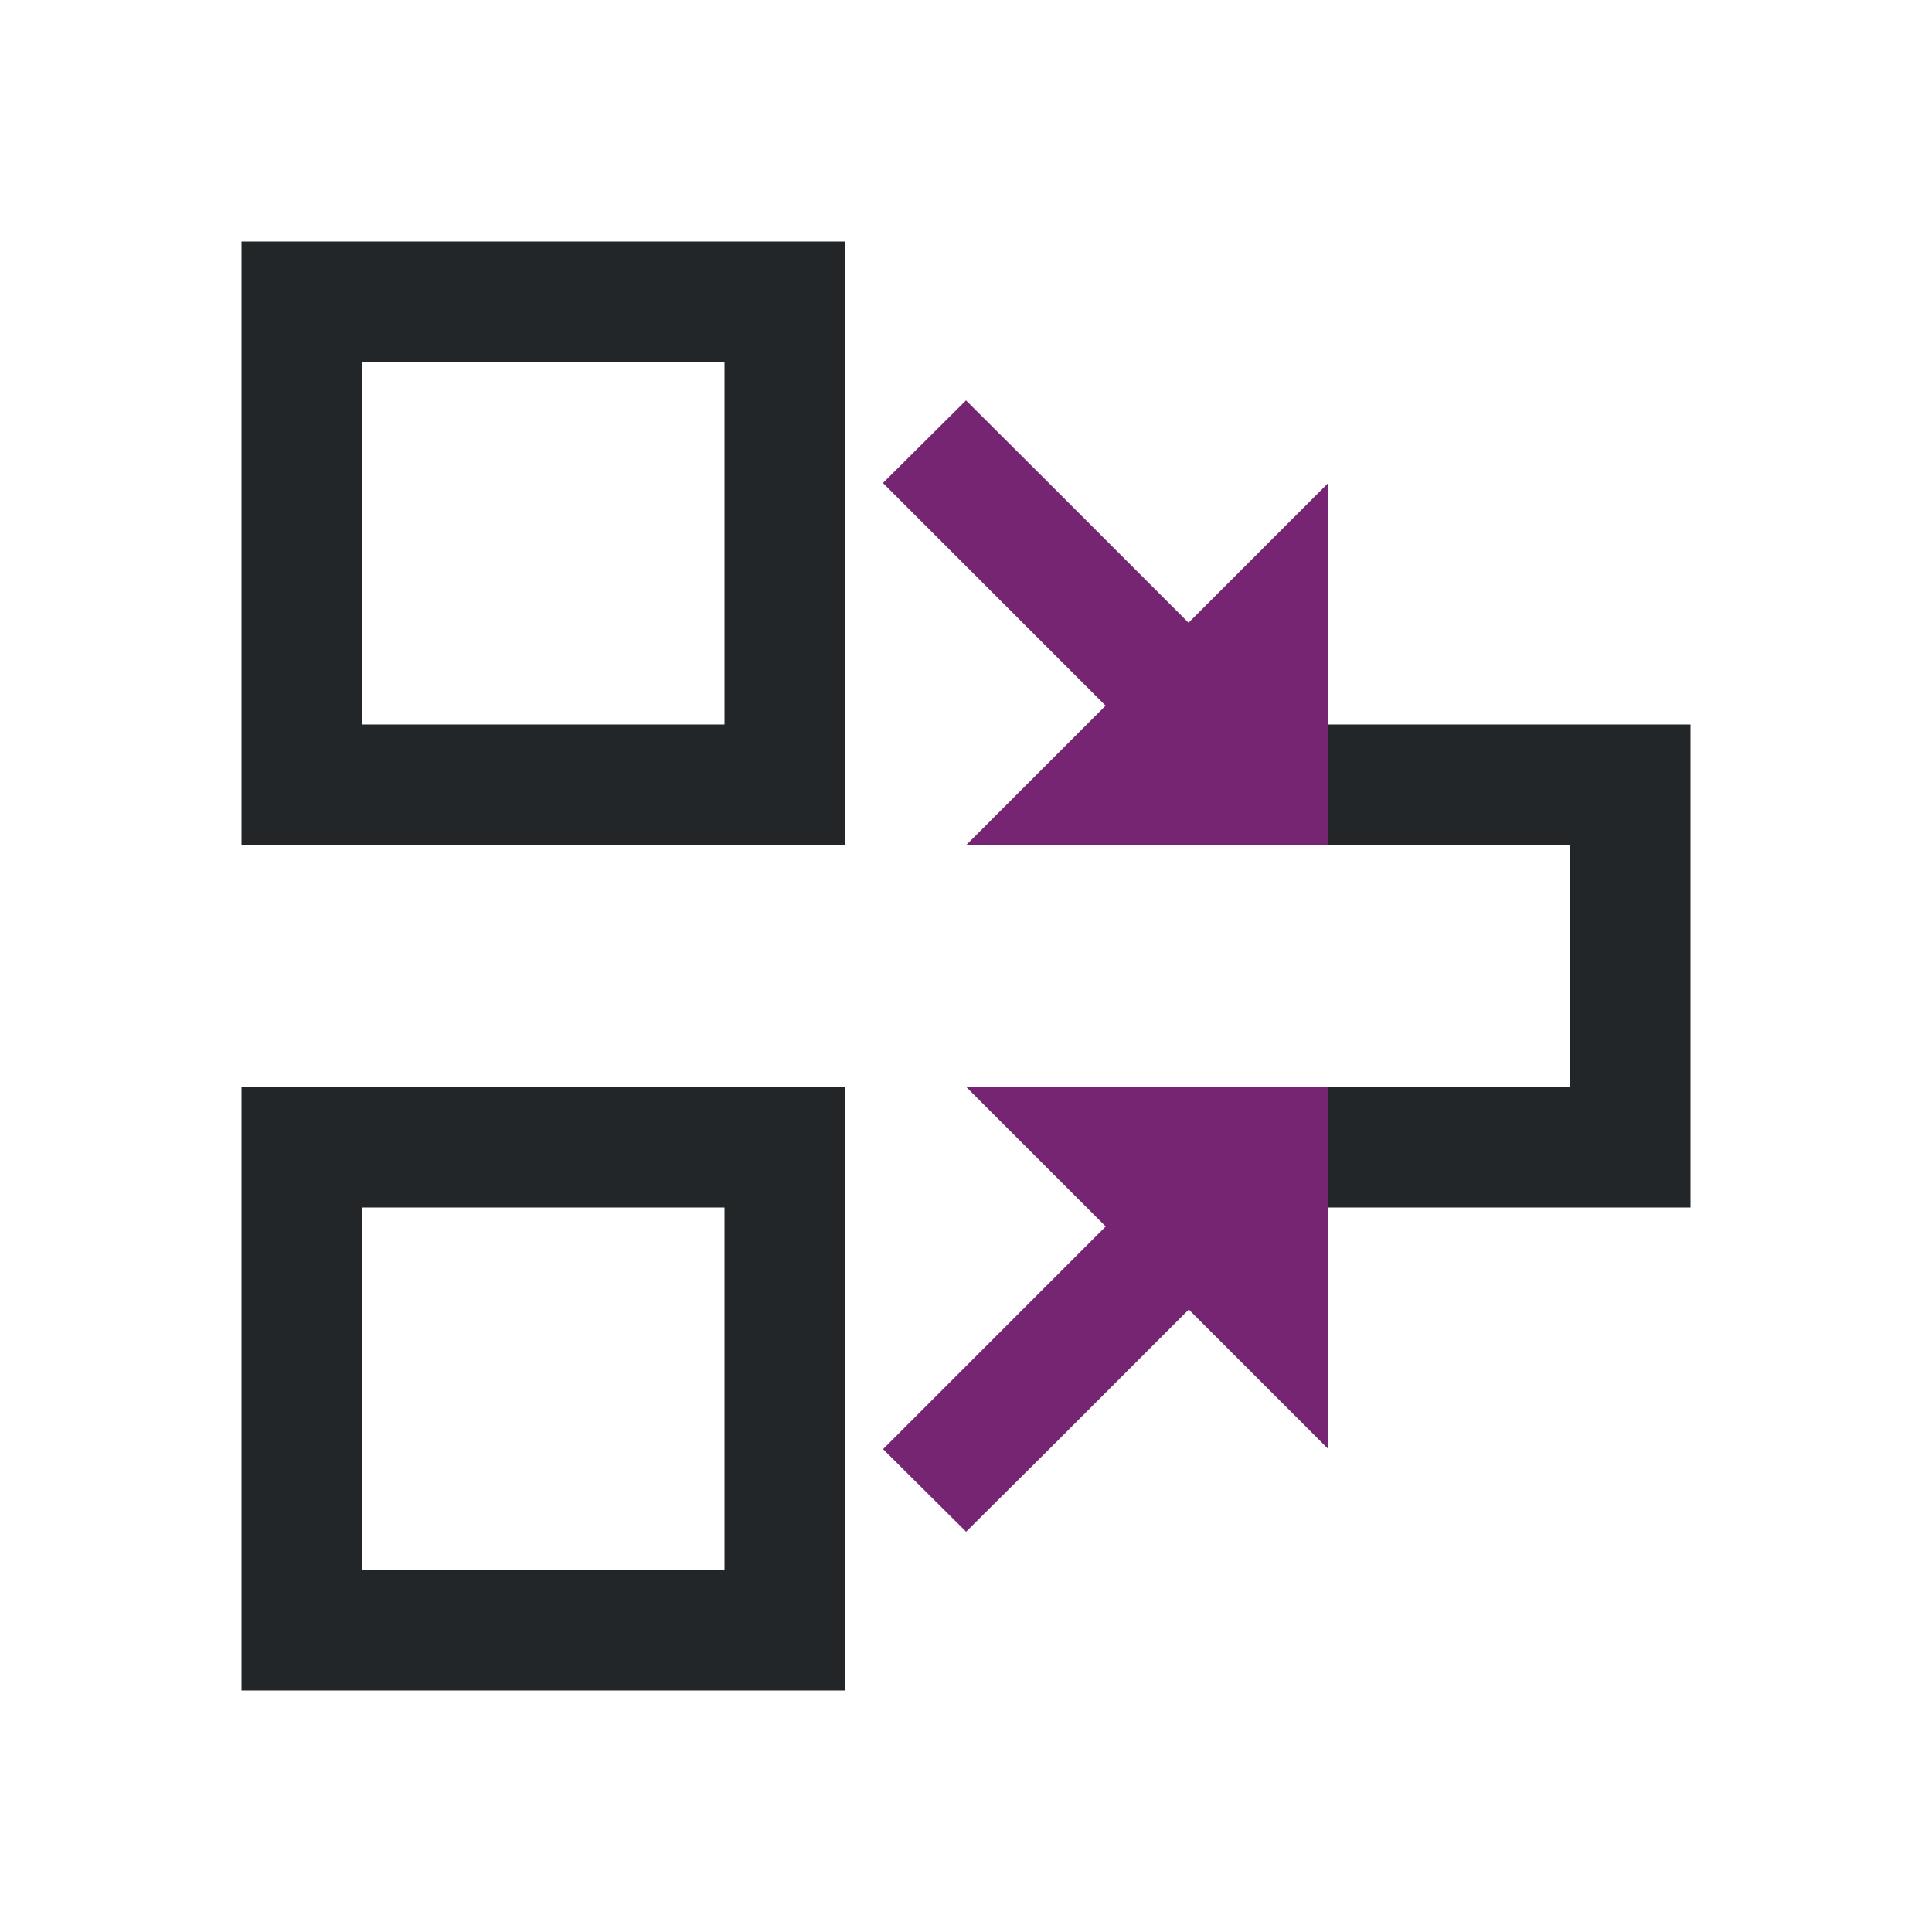<svg viewBox="0 0 16 16" xmlns="http://www.w3.org/2000/svg"><path d="m8 3.316-.688.684 1.844 1.844-.596.596-.561.561h3v-3l-1.156 1.156-1.156-1.156zm0 5.684.561.561.596.596-1.844 1.844.688.684.688-.684 1.156-1.156 1.156 1.156v-3z" fill="#762572"/><path d="m2 2v5h5v-5zm1 1h3v3h-3zm8 3v1h2v2h-2v1h2 1v-4h-1zm-9 3v5h5v-5zm1 1h3v3h-3z" fill="#232629"/></svg>
